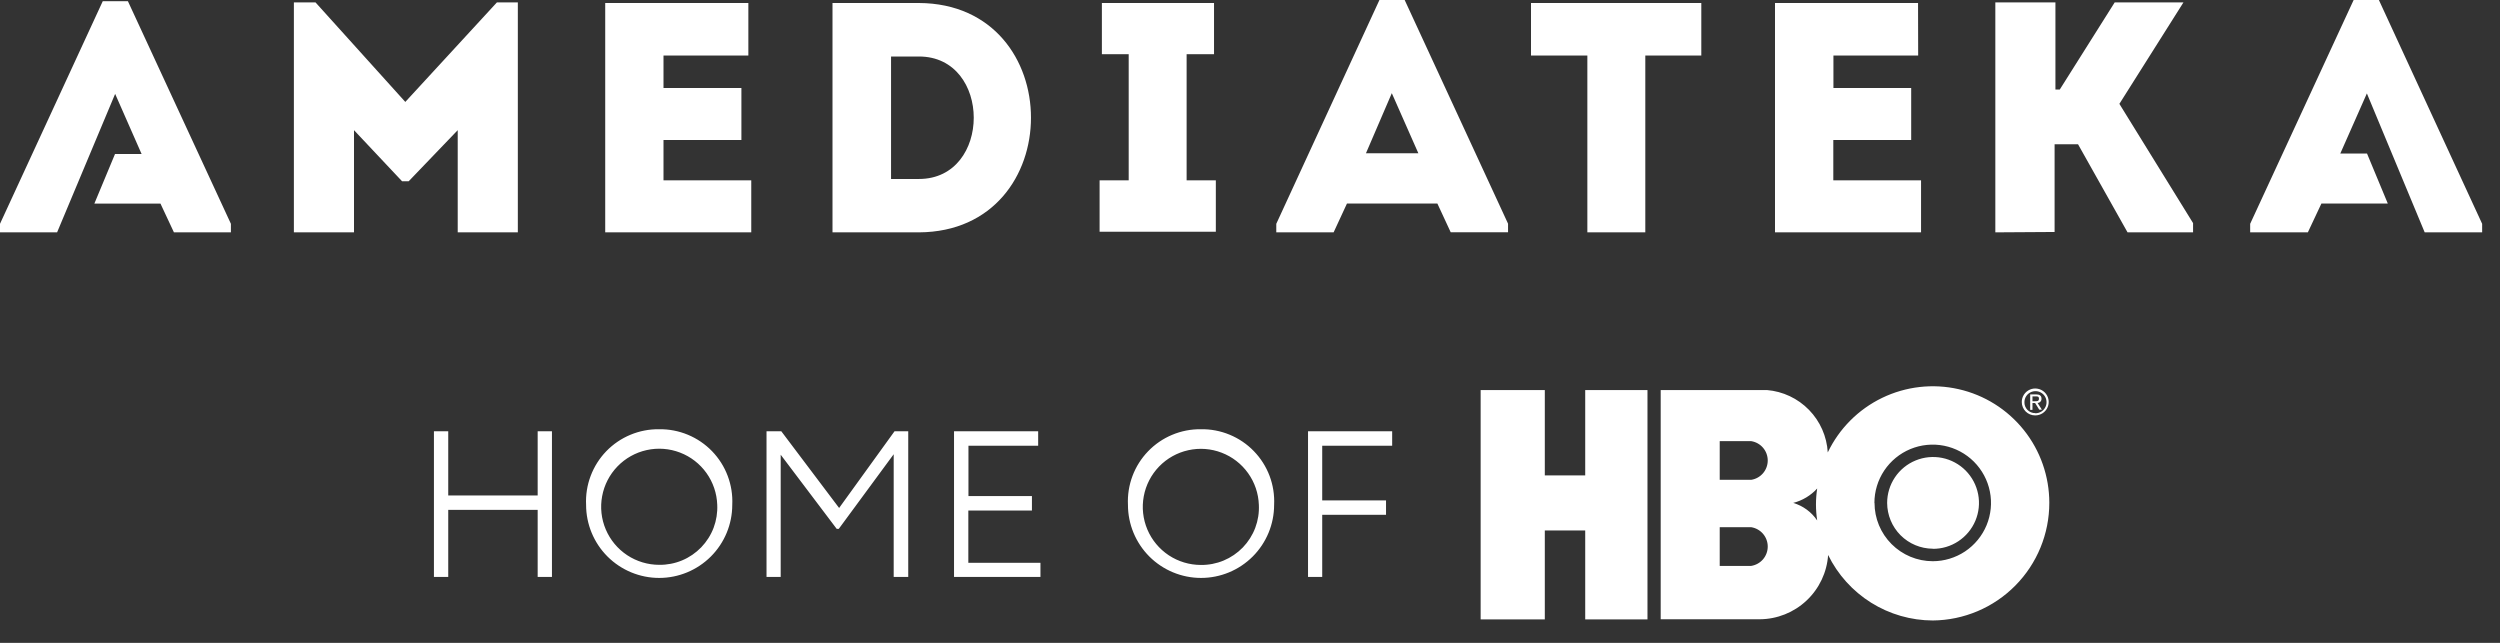 <svg width="105" height="27" viewBox="0 0 105 27" fill="none" xmlns="http://www.w3.org/2000/svg">
<rect x="0" y="0" width="105" height="27" fill="#333333" stroke="none"/>
<path d="M83.804 9.759V0.101H86.328V3.761H86.51L88.817 0.101H91.705L89.014 4.362L92.109 9.37V9.759H89.357L87.277 6.058H86.293V9.743L83.804 9.759ZM4.836 3.943L5.947 6.467H4.831L3.963 8.552H6.74L7.305 9.759H9.698V9.4L5.372 0.05H4.316L0 9.4V9.759H2.398L4.836 3.943ZM20.87 0.101H21.749V9.759H19.224V5.467L17.165 7.613H16.887L14.868 5.467V9.759H12.343V0.101H13.252L17.023 4.281L20.87 0.101ZM31.431 2.332H27.867V3.695H31.139V5.881H27.867V7.573H31.553V9.759H25.419V0.126H31.431V2.332ZM38.595 9.759H34.965V0.126H38.595C44.87 0.157 44.87 9.728 38.595 9.759ZM37.424 7.517H38.595C41.665 7.517 41.665 2.373 38.595 2.373H37.424V7.517ZM51.065 7.573V9.733H46.183V7.573H47.405V2.277H46.279V0.126H50.989V2.277H49.838V7.573H51.065ZM60.369 8.547H56.573L56.012 9.759H53.604V9.4L57.936 0H58.996L63.338 9.395V9.754H60.929L60.369 8.547ZM58.456 3.913L57.37 6.437H59.571L58.456 3.913ZM64.302 2.332V0.126H71.455V2.332H69.103V9.759H66.669V2.332H64.302ZM80.563 2.332H77.004V3.695H80.27V5.881H76.999V7.573H80.684V9.759H74.55V0.126H80.558L80.563 2.332ZM101.837 9.759H104.25V9.4L99.913 0H98.853L94.507 9.4V9.759H96.93L97.5 8.547H100.287L99.414 6.447H98.293L99.409 3.923L101.837 9.759ZM84.915 16.887C84.913 16.775 84.946 16.665 85.007 16.572C85.069 16.478 85.157 16.405 85.26 16.361C85.363 16.317 85.477 16.305 85.587 16.327C85.697 16.348 85.798 16.401 85.878 16.48C85.957 16.559 86.012 16.66 86.034 16.77C86.056 16.88 86.045 16.994 86.003 17.097C85.96 17.201 85.888 17.289 85.795 17.352C85.701 17.414 85.592 17.447 85.48 17.447C85.406 17.448 85.332 17.434 85.264 17.406C85.195 17.378 85.133 17.337 85.08 17.285C85.028 17.233 84.986 17.171 84.958 17.103C84.929 17.034 84.915 16.961 84.915 16.887ZM85.48 17.357C85.572 17.358 85.663 17.333 85.74 17.284C85.818 17.234 85.879 17.162 85.916 17.078C85.953 16.994 85.963 16.9 85.947 16.81C85.931 16.719 85.888 16.635 85.824 16.569C85.76 16.503 85.677 16.457 85.588 16.438C85.498 16.419 85.404 16.427 85.318 16.461C85.233 16.495 85.159 16.553 85.107 16.629C85.055 16.705 85.027 16.795 85.026 16.887C85.023 16.948 85.034 17.008 85.056 17.065C85.078 17.121 85.111 17.173 85.153 17.216C85.196 17.26 85.247 17.294 85.303 17.317C85.359 17.341 85.419 17.352 85.48 17.351V17.357ZM85.364 17.215H85.268V16.564H85.515C85.667 16.564 85.743 16.619 85.743 16.746C85.744 16.768 85.741 16.791 85.733 16.812C85.725 16.834 85.713 16.854 85.697 16.87C85.682 16.887 85.663 16.9 85.642 16.909C85.621 16.918 85.599 16.922 85.576 16.922L85.758 17.205H85.647L85.475 16.927H85.364V17.215ZM85.48 16.852C85.561 16.852 85.636 16.852 85.636 16.746C85.636 16.64 85.566 16.65 85.495 16.65H85.364V16.852H85.48ZM69.194 26.015H66.579V22.279H64.882V26.015H62.187V16.382H64.882V19.966H66.579V16.382H69.194V26.015ZM81.179 26.06C82.481 26.048 83.726 25.522 84.642 24.596C85.559 23.67 86.072 22.42 86.071 21.118C86.071 20.008 85.695 18.931 85.003 18.064C84.311 17.197 83.345 16.59 82.263 16.345C81.181 16.099 80.048 16.228 79.049 16.711C78.05 17.194 77.245 18.002 76.766 19.002C76.727 18.331 76.448 17.697 75.978 17.215C75.509 16.734 74.882 16.438 74.212 16.382H69.749V26.009H73.909C74.64 26.005 75.343 25.724 75.875 25.223C76.408 24.722 76.732 24.038 76.781 23.309C77.184 24.132 77.81 24.826 78.587 25.313C79.364 25.799 80.262 26.058 81.179 26.06ZM73.55 22.142C73.744 22.173 73.92 22.272 74.048 22.421C74.175 22.57 74.245 22.759 74.245 22.955C74.245 23.151 74.175 23.341 74.048 23.49C73.92 23.639 73.744 23.737 73.55 23.768H72.228V22.142H73.55ZM73.55 18.528C73.744 18.558 73.92 18.657 74.048 18.806C74.175 18.955 74.245 19.145 74.245 19.34C74.245 19.537 74.175 19.726 74.048 19.875C73.92 20.024 73.744 20.123 73.55 20.153H72.228V18.528H73.55ZM75.312 21.123C75.701 21.023 76.052 20.813 76.322 20.517C76.254 20.962 76.254 21.415 76.322 21.86C76.083 21.505 75.728 21.245 75.317 21.123H75.312ZM78.725 21.123C78.725 20.638 78.869 20.165 79.138 19.762C79.407 19.36 79.789 19.046 80.237 18.86C80.684 18.675 81.176 18.627 81.651 18.721C82.126 18.816 82.563 19.049 82.905 19.391C83.247 19.734 83.481 20.17 83.575 20.645C83.67 21.12 83.621 21.612 83.436 22.06C83.25 22.507 82.937 22.889 82.534 23.159C82.131 23.427 81.658 23.571 81.174 23.571C80.525 23.57 79.904 23.311 79.446 22.852C78.987 22.393 78.73 21.771 78.73 21.123H78.725ZM81.174 23.051C81.556 23.054 81.93 22.944 82.249 22.733C82.568 22.523 82.818 22.223 82.966 21.871C83.114 21.519 83.155 21.131 83.082 20.756C83.009 20.381 82.827 20.036 82.558 19.764C82.289 19.493 81.945 19.308 81.571 19.232C81.196 19.157 80.808 19.194 80.454 19.34C80.101 19.485 79.799 19.732 79.586 20.05C79.374 20.367 79.26 20.741 79.26 21.123C79.262 21.631 79.464 22.119 79.823 22.48C80.183 22.84 80.67 23.043 81.179 23.046L81.174 23.051ZM22.582 21.415H18.826V24.232H18.225V18.114H18.826V20.81H22.582V18.114H23.182V24.232H22.582V21.415ZM27.686 18.028C28.099 18.022 28.51 18.101 28.892 18.26C29.274 18.419 29.62 18.654 29.907 18.951C30.195 19.249 30.419 19.602 30.564 19.99C30.71 20.377 30.775 20.79 30.755 21.203C30.755 22.017 30.432 22.798 29.856 23.374C29.28 23.949 28.5 24.273 27.686 24.273C26.872 24.273 26.091 23.949 25.515 23.374C24.939 22.798 24.616 22.017 24.616 21.203C24.596 20.79 24.661 20.377 24.807 19.99C24.953 19.602 25.176 19.249 25.464 18.951C25.751 18.654 26.097 18.419 26.479 18.26C26.861 18.101 27.272 18.022 27.686 18.028ZM27.686 23.723C28.014 23.727 28.341 23.664 28.644 23.538C28.948 23.412 29.222 23.224 29.451 22.988C29.679 22.751 29.857 22.471 29.973 22.163C30.088 21.855 30.14 21.527 30.124 21.198C30.107 20.72 29.95 20.257 29.672 19.868C29.394 19.478 29.008 19.179 28.561 19.008C28.114 18.836 27.627 18.8 27.159 18.904C26.692 19.007 26.266 19.246 25.933 19.59C25.601 19.934 25.377 20.369 25.29 20.839C25.202 21.31 25.255 21.796 25.442 22.236C25.629 22.677 25.941 23.052 26.34 23.317C26.739 23.581 27.207 23.722 27.686 23.723ZM32.194 18.114H32.815L35.243 21.335L37.57 18.114H38.146V24.232H37.535V19.078L35.228 22.213H35.142L32.789 19.098V24.232H32.194V18.114ZM40.069 18.114H43.603V18.72H40.675V20.835H43.341V21.441H40.67V23.637H43.699V24.232H40.069V18.114ZM50.434 18.028C50.848 18.02 51.26 18.098 51.644 18.257C52.027 18.415 52.374 18.65 52.662 18.948C52.951 19.245 53.175 19.599 53.322 19.987C53.468 20.375 53.533 20.789 53.513 21.203C53.513 22.017 53.19 22.798 52.614 23.374C52.039 23.949 51.258 24.273 50.444 24.273C49.63 24.273 48.849 23.949 48.273 23.374C47.698 22.798 47.374 22.017 47.374 21.203C47.354 20.791 47.419 20.379 47.564 19.992C47.709 19.605 47.932 19.253 48.219 18.955C48.505 18.658 48.849 18.422 49.23 18.263C49.611 18.103 50.021 18.023 50.434 18.028ZM50.434 23.728C50.763 23.732 51.089 23.669 51.392 23.543C51.696 23.416 51.97 23.229 52.199 22.993C52.427 22.756 52.605 22.476 52.721 22.168C52.837 21.86 52.888 21.532 52.872 21.203C52.855 20.725 52.698 20.262 52.42 19.873C52.142 19.483 51.756 19.184 51.309 19.013C50.862 18.841 50.375 18.805 49.908 18.909C49.44 19.012 49.014 19.251 48.681 19.595C48.349 19.939 48.125 20.374 48.038 20.844C47.95 21.315 48.004 21.8 48.19 22.241C48.377 22.682 48.69 23.058 49.088 23.322C49.487 23.586 49.955 23.727 50.434 23.728ZM54.937 18.114H58.471V18.72H55.533V21.017H58.213V21.622H55.533V24.232H54.937V18.114Z" fill="white"/>
</svg>

